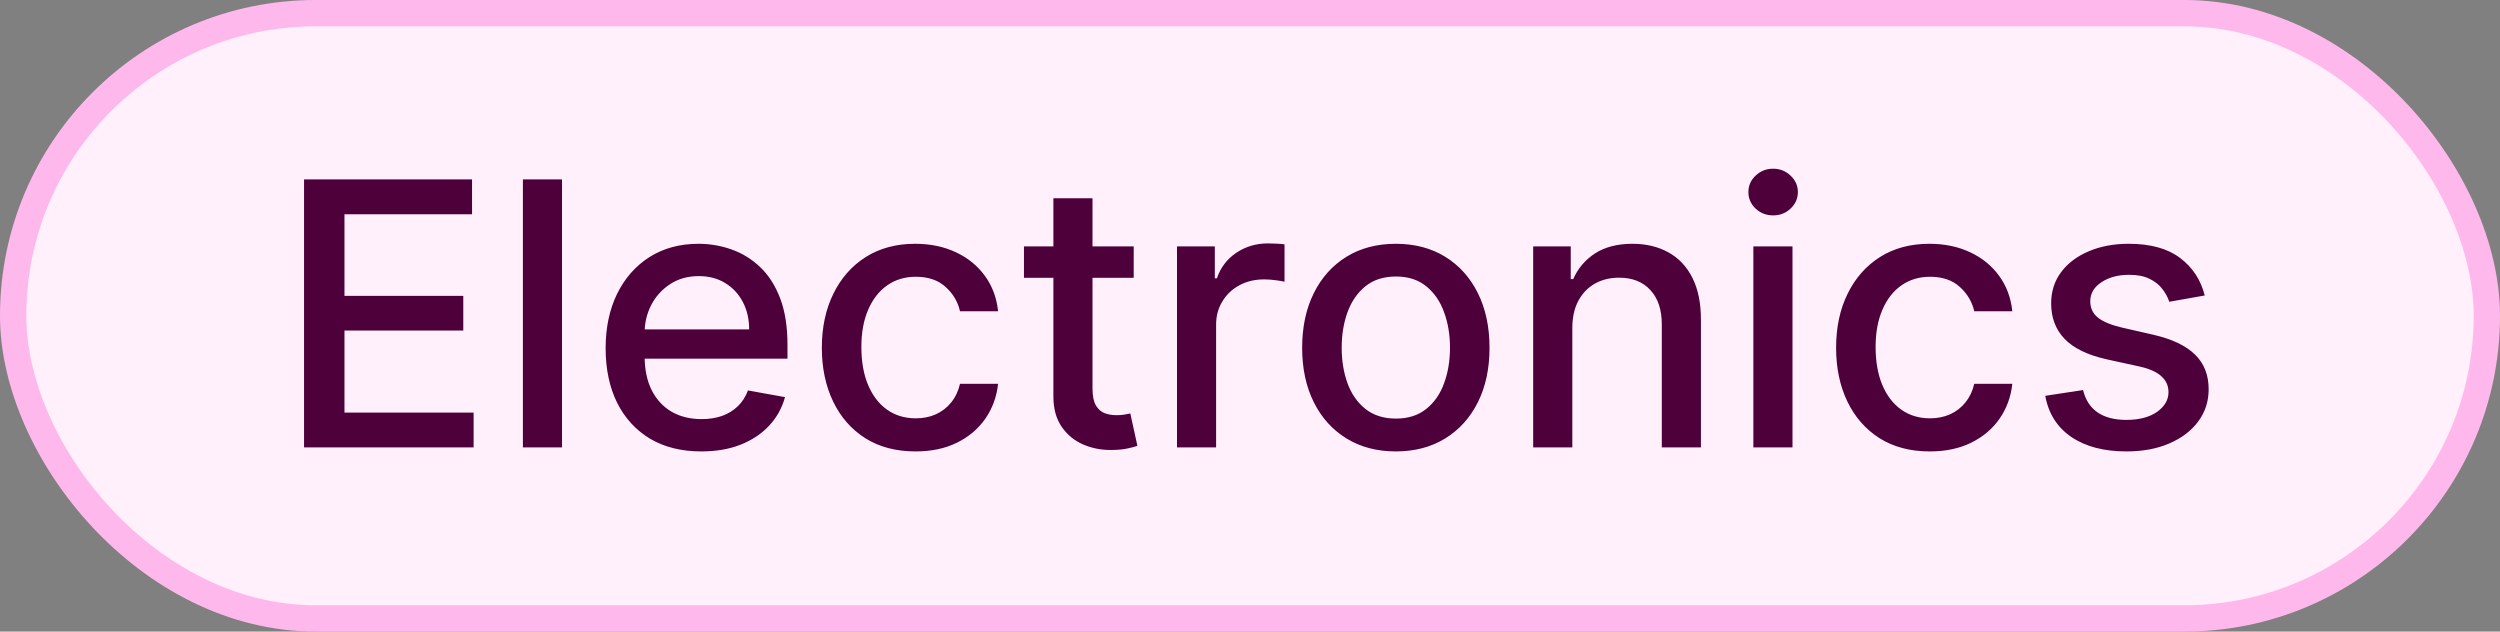 <svg width="95" height="24" viewBox="0 0 95 24" fill="none" xmlns="http://www.w3.org/2000/svg">
<rect x="0" y="0" width="95" height="24" fill="#808080" stroke="none"/>
<g style="mix-blend-mode:multiply">
<rect x="0.5" y="0.5" width="94" height="23" rx="11.5" fill="#FFF0FB"/>
<path d="M11.554 17V6.818H17.938V8.141H13.09V11.243H17.605V12.56H13.09V15.678H17.997V17H11.554ZM21.357 6.818V17H19.87V6.818H21.357ZM26.648 17.154C25.895 17.154 25.248 16.993 24.704 16.672C24.164 16.347 23.746 15.891 23.451 15.305C23.16 14.715 23.014 14.024 23.014 13.232C23.014 12.449 23.16 11.76 23.451 11.163C23.746 10.567 24.157 10.101 24.684 9.766C25.214 9.432 25.834 9.264 26.544 9.264C26.974 9.264 27.392 9.335 27.796 9.478C28.201 9.62 28.564 9.844 28.885 10.149C29.207 10.454 29.46 10.85 29.646 11.337C29.831 11.821 29.924 12.41 29.924 13.102V13.629H23.854V12.516H28.468C28.468 12.124 28.388 11.778 28.229 11.477C28.07 11.172 27.846 10.931 27.558 10.756C27.273 10.58 26.938 10.492 26.553 10.492C26.136 10.492 25.771 10.595 25.46 10.8C25.151 11.003 24.913 11.268 24.744 11.596C24.578 11.921 24.495 12.274 24.495 12.655V13.525C24.495 14.035 24.585 14.47 24.764 14.827C24.946 15.185 25.2 15.459 25.524 15.648C25.849 15.833 26.229 15.926 26.663 15.926C26.945 15.926 27.201 15.886 27.433 15.807C27.665 15.724 27.866 15.601 28.035 15.439C28.204 15.277 28.333 15.076 28.423 14.837L29.83 15.091C29.717 15.505 29.515 15.868 29.223 16.18C28.935 16.488 28.572 16.728 28.134 16.901C27.7 17.07 27.205 17.154 26.648 17.154ZM34.79 17.154C34.051 17.154 33.415 16.987 32.881 16.652C32.351 16.314 31.943 15.848 31.658 15.255C31.373 14.662 31.23 13.982 31.23 13.217C31.23 12.441 31.376 11.757 31.668 11.163C31.96 10.567 32.371 10.101 32.901 9.766C33.431 9.432 34.056 9.264 34.775 9.264C35.355 9.264 35.872 9.372 36.326 9.587C36.78 9.799 37.147 10.098 37.425 10.482C37.707 10.867 37.874 11.316 37.927 11.829H36.48C36.401 11.472 36.219 11.163 35.934 10.905C35.652 10.646 35.274 10.517 34.8 10.517C34.386 10.517 34.023 10.626 33.711 10.845C33.403 11.061 33.163 11.369 32.99 11.77C32.818 12.168 32.732 12.638 32.732 13.182C32.732 13.739 32.816 14.219 32.985 14.624C33.154 15.028 33.393 15.341 33.701 15.563C34.013 15.785 34.379 15.896 34.8 15.896C35.082 15.896 35.337 15.845 35.566 15.742C35.798 15.636 35.992 15.485 36.147 15.29C36.306 15.094 36.417 14.859 36.48 14.584H37.927C37.874 15.078 37.713 15.518 37.445 15.906C37.176 16.294 36.817 16.599 36.366 16.821C35.919 17.043 35.393 17.154 34.79 17.154ZM43.081 9.364V10.557H38.91V9.364H43.081ZM40.029 7.534H41.515V14.758C41.515 15.046 41.559 15.263 41.645 15.409C41.731 15.552 41.842 15.649 41.978 15.702C42.117 15.752 42.268 15.777 42.43 15.777C42.55 15.777 42.654 15.769 42.743 15.752C42.833 15.736 42.903 15.722 42.952 15.712L43.221 16.94C43.135 16.974 43.012 17.007 42.853 17.04C42.694 17.076 42.495 17.096 42.256 17.099C41.865 17.106 41.501 17.037 41.163 16.891C40.824 16.745 40.551 16.519 40.342 16.215C40.133 15.91 40.029 15.527 40.029 15.066V7.534ZM44.726 17V9.364H46.163V10.577H46.242C46.381 10.166 46.627 9.843 46.978 9.607C47.333 9.369 47.734 9.249 48.181 9.249C48.274 9.249 48.383 9.253 48.509 9.259C48.639 9.266 48.74 9.274 48.812 9.284V10.706C48.753 10.689 48.647 10.671 48.494 10.651C48.342 10.628 48.189 10.617 48.037 10.617C47.686 10.617 47.372 10.691 47.097 10.84C46.825 10.986 46.61 11.19 46.451 11.452C46.292 11.71 46.212 12.005 46.212 12.337V17H44.726ZM53.042 17.154C52.326 17.154 51.701 16.99 51.168 16.662C50.634 16.334 50.22 15.875 49.925 15.285C49.63 14.695 49.482 14.005 49.482 13.217C49.482 12.425 49.63 11.732 49.925 11.139C50.22 10.545 50.634 10.085 51.168 9.756C51.701 9.428 52.326 9.264 53.042 9.264C53.758 9.264 54.383 9.428 54.916 9.756C55.45 10.085 55.864 10.545 56.159 11.139C56.454 11.732 56.602 12.425 56.602 13.217C56.602 14.005 56.454 14.695 56.159 15.285C55.864 15.875 55.45 16.334 54.916 16.662C54.383 16.99 53.758 17.154 53.042 17.154ZM53.047 15.906C53.511 15.906 53.895 15.784 54.2 15.538C54.505 15.293 54.731 14.967 54.877 14.559C55.026 14.151 55.1 13.702 55.1 13.212C55.1 12.724 55.026 12.277 54.877 11.869C54.731 11.458 54.505 11.129 54.2 10.88C53.895 10.631 53.511 10.507 53.047 10.507C52.58 10.507 52.192 10.631 51.884 10.88C51.579 11.129 51.352 11.458 51.203 11.869C51.057 12.277 50.984 12.724 50.984 13.212C50.984 13.702 51.057 14.151 51.203 14.559C51.352 14.967 51.579 15.293 51.884 15.538C52.192 15.784 52.58 15.906 53.047 15.906ZM59.748 12.466V17H58.261V9.364H59.688V10.607H59.782C59.958 10.202 60.233 9.877 60.608 9.632C60.985 9.387 61.461 9.264 62.034 9.264C62.555 9.264 63.011 9.374 63.402 9.592C63.793 9.808 64.096 10.129 64.311 10.557C64.527 10.984 64.635 11.513 64.635 12.143V17H63.148V12.322C63.148 11.768 63.004 11.336 62.716 11.024C62.427 10.709 62.031 10.552 61.527 10.552C61.183 10.552 60.876 10.626 60.608 10.776C60.342 10.925 60.132 11.143 59.976 11.432C59.824 11.717 59.748 12.062 59.748 12.466ZM66.628 17V9.364H68.115V17H66.628ZM67.379 8.185C67.12 8.185 66.898 8.099 66.713 7.927C66.53 7.751 66.439 7.542 66.439 7.3C66.439 7.055 66.53 6.846 66.713 6.674C66.898 6.498 67.12 6.411 67.379 6.411C67.637 6.411 67.858 6.498 68.04 6.674C68.226 6.846 68.319 7.055 68.319 7.3C68.319 7.542 68.226 7.751 68.04 7.927C67.858 8.099 67.637 8.185 67.379 8.185ZM73.331 17.154C72.592 17.154 71.956 16.987 71.422 16.652C70.892 16.314 70.484 15.848 70.199 15.255C69.914 14.662 69.772 13.982 69.772 13.217C69.772 12.441 69.917 11.757 70.209 11.163C70.501 10.567 70.912 10.101 71.442 9.766C71.972 9.432 72.597 9.264 73.316 9.264C73.896 9.264 74.413 9.372 74.867 9.587C75.321 9.799 75.688 10.098 75.966 10.482C76.248 10.867 76.415 11.316 76.468 11.829H75.022C74.942 11.472 74.76 11.163 74.475 10.905C74.193 10.646 73.815 10.517 73.341 10.517C72.927 10.517 72.564 10.626 72.252 10.845C71.944 11.061 71.704 11.369 71.531 11.77C71.359 12.168 71.273 12.638 71.273 13.182C71.273 13.739 71.357 14.219 71.526 14.624C71.695 15.028 71.934 15.341 72.242 15.563C72.554 15.785 72.92 15.896 73.341 15.896C73.623 15.896 73.878 15.845 74.107 15.742C74.339 15.636 74.533 15.485 74.688 15.29C74.847 15.094 74.959 14.859 75.022 14.584H76.468C76.415 15.078 76.254 15.518 75.986 15.906C75.718 16.294 75.358 16.599 74.907 16.821C74.46 17.043 73.934 17.154 73.331 17.154ZM83.78 11.228L82.433 11.467C82.376 11.294 82.287 11.13 82.164 10.974C82.045 10.819 81.883 10.691 81.677 10.592C81.472 10.492 81.215 10.443 80.907 10.443C80.486 10.443 80.134 10.537 79.853 10.726C79.571 10.912 79.43 11.152 79.43 11.447C79.43 11.702 79.525 11.907 79.713 12.063C79.902 12.219 80.207 12.347 80.628 12.446L81.841 12.724C82.544 12.887 83.068 13.137 83.412 13.475C83.757 13.813 83.929 14.252 83.929 14.793C83.929 15.25 83.797 15.658 83.532 16.016C83.27 16.37 82.903 16.649 82.433 16.851C81.966 17.053 81.424 17.154 80.807 17.154C79.952 17.154 79.254 16.972 78.714 16.607C78.174 16.239 77.842 15.717 77.72 15.041L79.157 14.822C79.246 15.197 79.43 15.48 79.709 15.673C79.987 15.861 80.35 15.956 80.797 15.956C81.284 15.956 81.674 15.855 81.966 15.653C82.257 15.447 82.403 15.197 82.403 14.902C82.403 14.663 82.314 14.463 82.135 14.3C81.959 14.138 81.689 14.015 81.324 13.932L80.032 13.649C79.319 13.487 78.792 13.228 78.451 12.874C78.113 12.519 77.944 12.07 77.944 11.526C77.944 11.075 78.07 10.681 78.321 10.343C78.573 10.005 78.921 9.741 79.365 9.553C79.809 9.36 80.318 9.264 80.892 9.264C81.717 9.264 82.367 9.443 82.841 9.801C83.314 10.156 83.628 10.631 83.78 11.228Z" fill="#4D0039"/>
<rect x="0.5" y="0.5" width="94" height="23" rx="11.5" stroke="#FFB8EC"/>
</g>
</svg>
